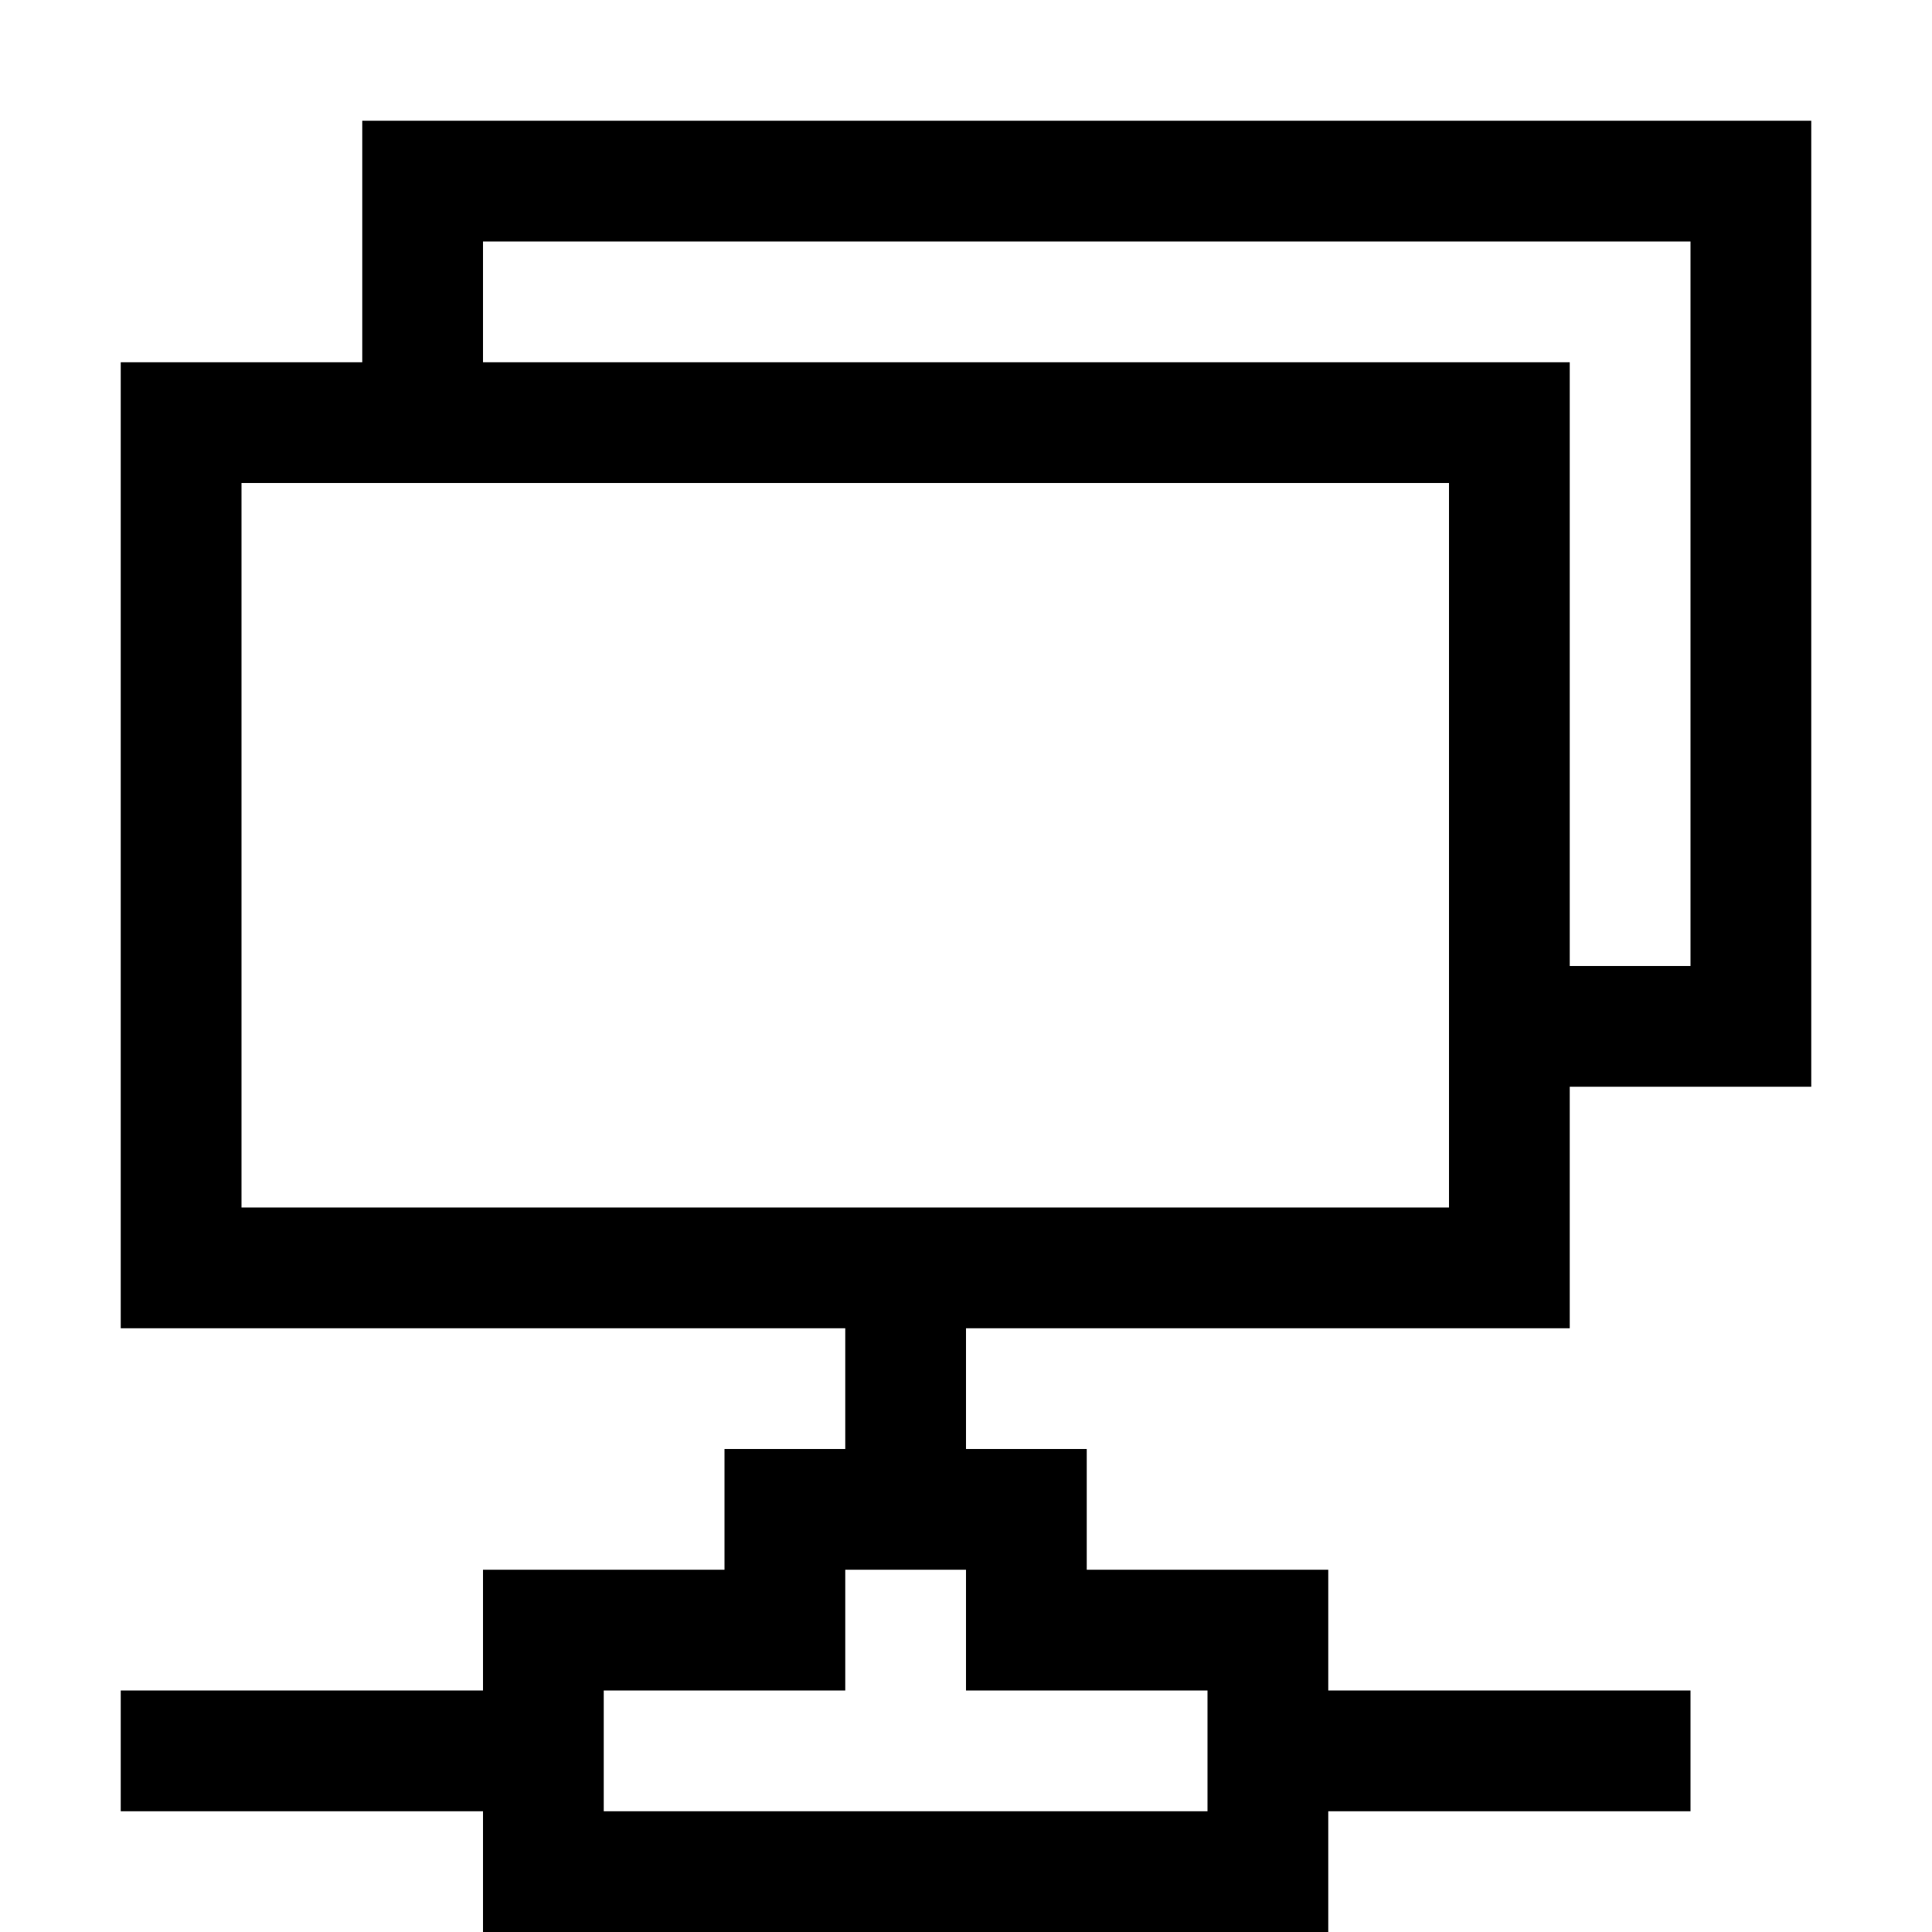 <svg width="64" height="64" viewBox="0 0 1792 1792" xmlns="http://www.w3.org/2000/svg"><path d="M1456 1232H896v112h112v112h224v112h336v112h-336v112H448v-112H112v-112h336v-112h224v-112h112v-112H112V336h224V112h1344v896h-224v224zm-336 336H896v-112H784v112H560v112h560v-112zM448 224v112h1008v560h112V224H448zm-224 896h1120V448H224v672z"/></svg>